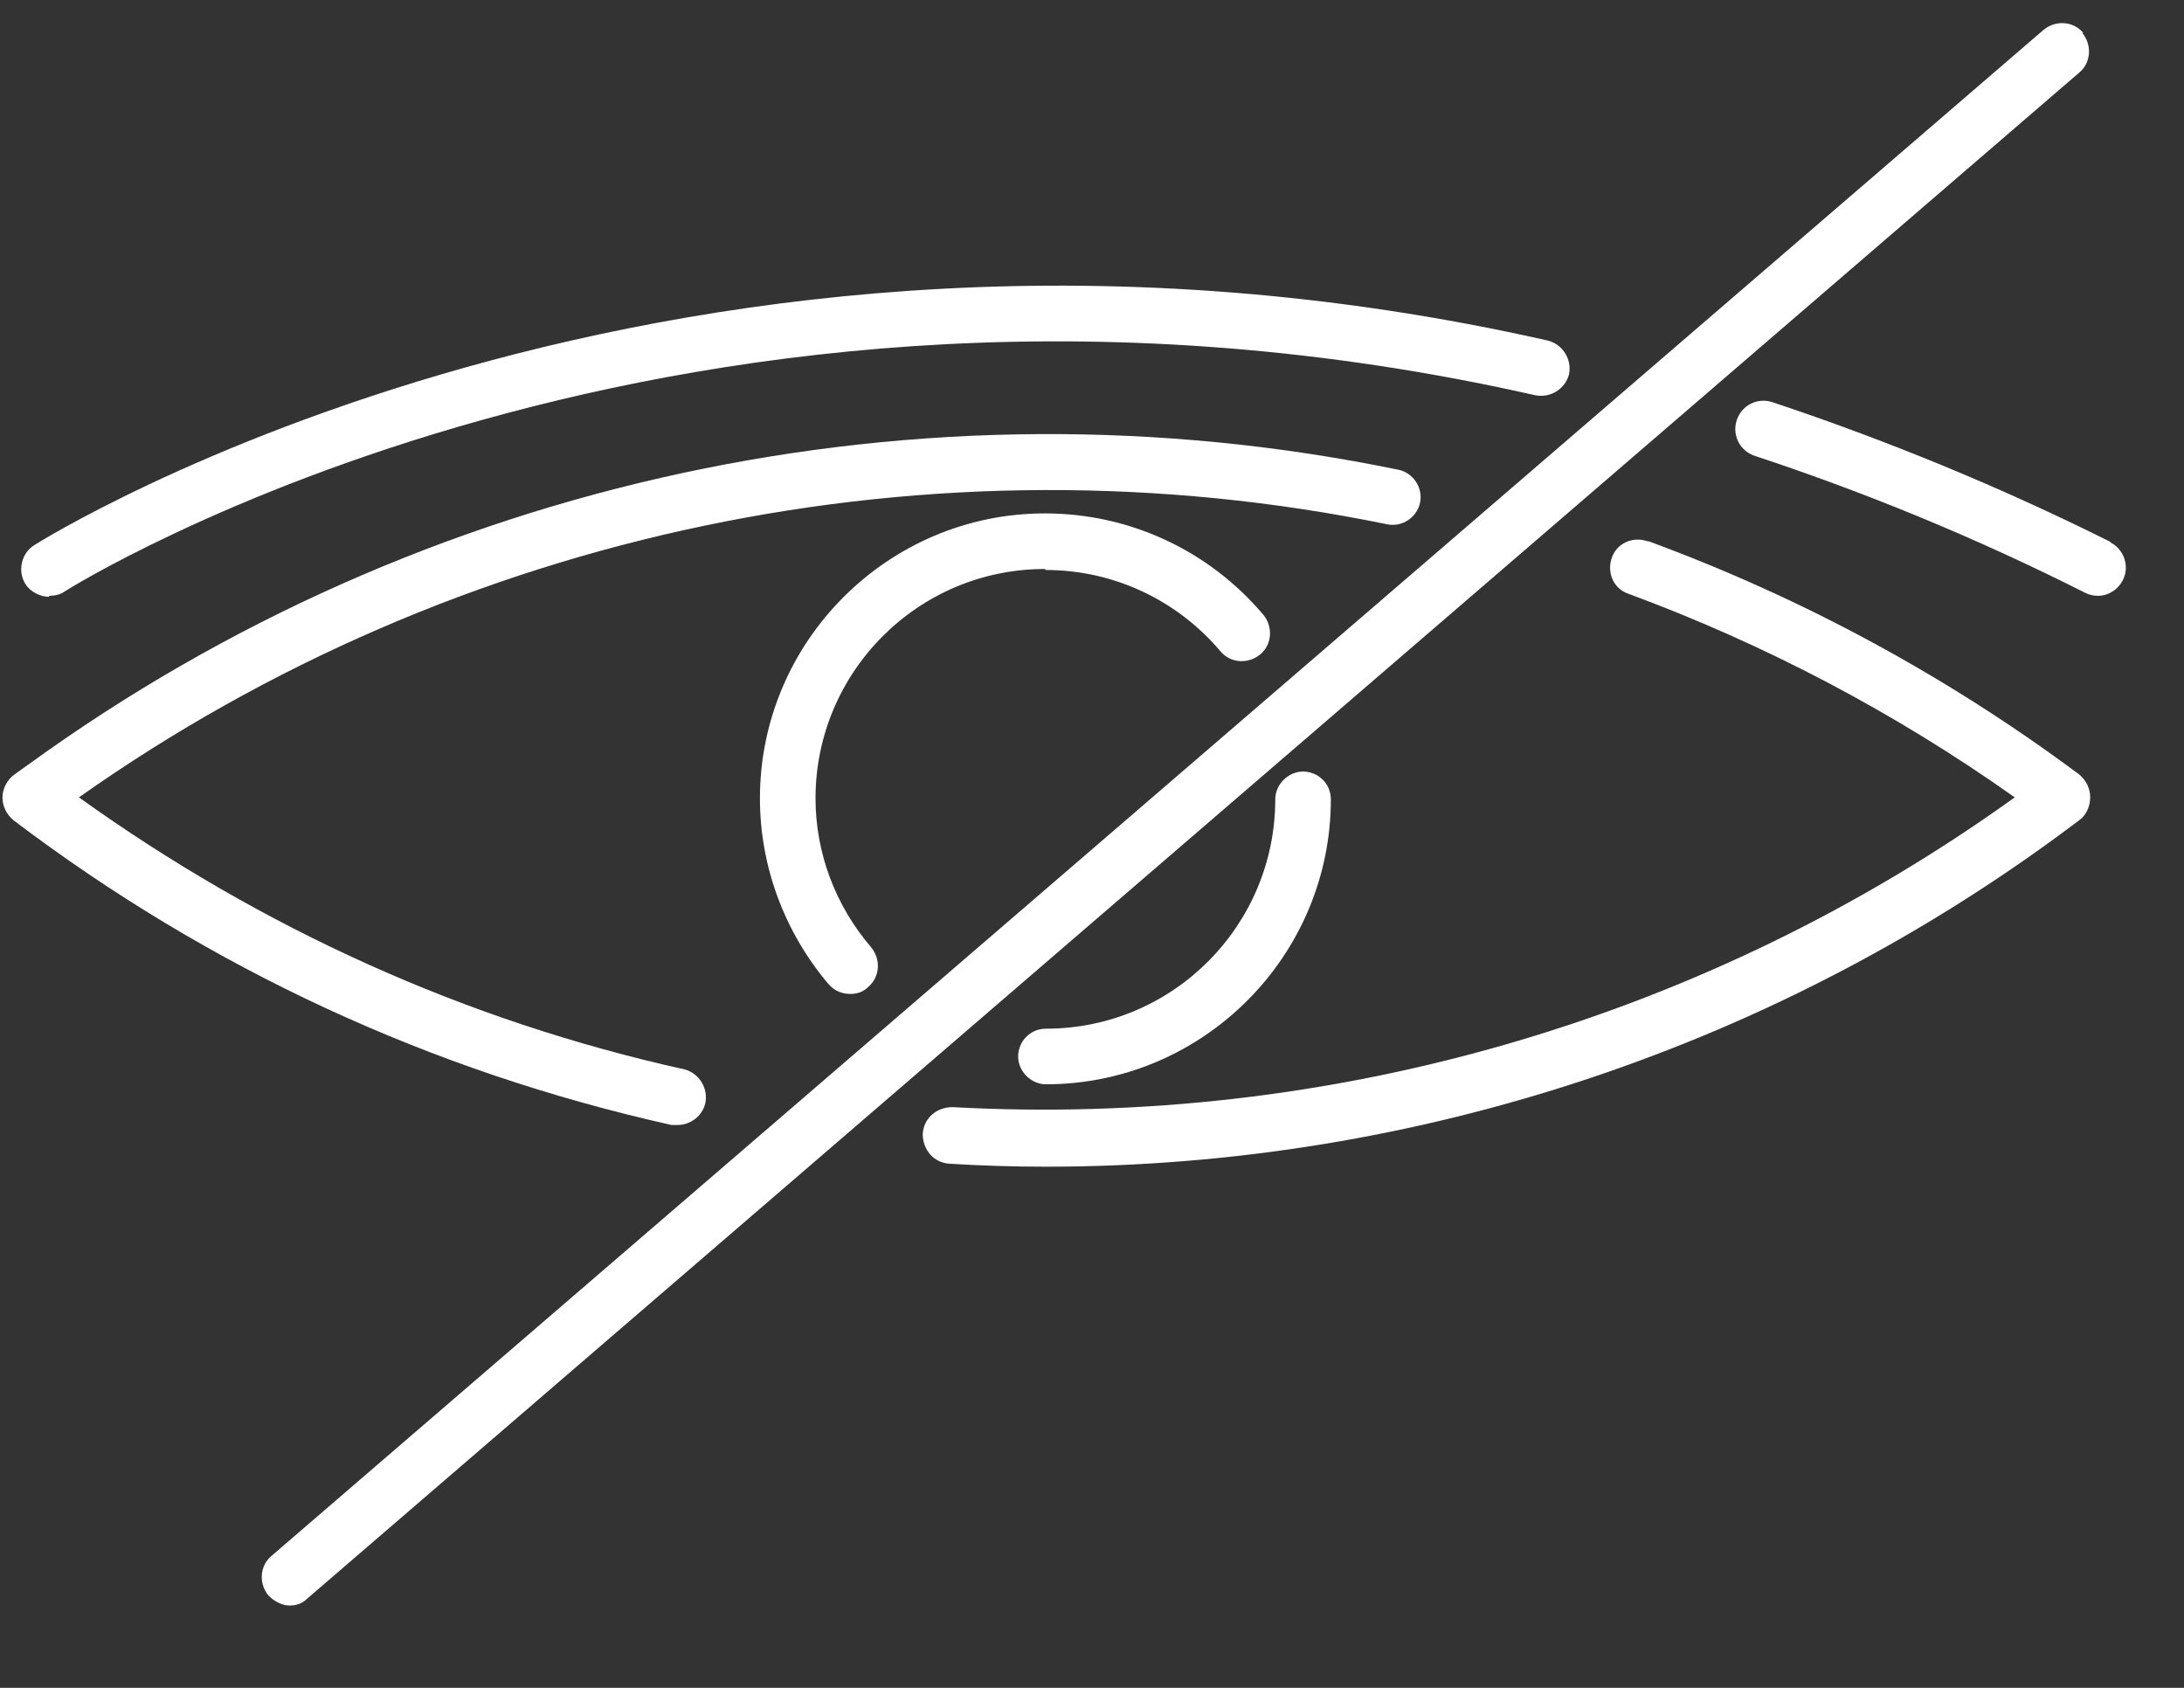 <svg width="22" height="17" viewBox="0 0 22 17" fill="none" xmlns="http://www.w3.org/2000/svg">
<rect x="0" y="0" width="22" height="17" fill="#333333" stroke="none"/>
<path d="M16.595 5.451C16.445 5.401 16.285 5.471 16.235 5.621C16.185 5.771 16.255 5.931 16.405 5.981C17.785 6.491 19.095 7.181 20.295 8.031C17.195 10.261 13.415 11.361 9.595 11.151C9.435 11.151 9.305 11.261 9.295 11.421C9.295 11.581 9.405 11.711 9.565 11.721C9.885 11.741 10.215 11.751 10.535 11.751C14.285 11.751 17.945 10.531 20.945 8.261C21.015 8.211 21.055 8.121 21.055 8.031C21.055 7.941 21.015 7.861 20.945 7.801C19.615 6.811 18.155 6.021 16.605 5.451H16.595Z" fill="white"/>
<path d="M6.825 11.331C6.955 11.331 7.075 11.241 7.105 11.111C7.135 10.961 7.045 10.811 6.895 10.771C4.685 10.281 2.635 9.351 0.795 8.031C4.605 5.341 9.395 4.341 13.975 5.281C14.125 5.311 14.275 5.211 14.305 5.061C14.335 4.911 14.235 4.761 14.085 4.731C9.285 3.741 4.255 4.821 0.285 7.701L0.145 7.801C0.075 7.851 0.025 7.941 0.025 8.031C0.025 8.121 0.065 8.201 0.135 8.261C2.115 9.761 4.345 10.791 6.765 11.331C6.785 11.331 6.805 11.331 6.825 11.331Z" fill="white"/>
<path d="M12.846 8.051C12.846 9.321 11.816 10.361 10.536 10.361C10.376 10.361 10.256 10.491 10.256 10.641C10.256 10.791 10.386 10.921 10.536 10.921C12.116 10.921 13.406 9.631 13.406 8.051C13.406 7.891 13.276 7.771 13.126 7.771C12.976 7.771 12.846 7.901 12.846 8.051Z" fill="white"/>
<path d="M10.535 5.741C11.215 5.741 11.855 6.041 12.295 6.561C12.395 6.681 12.575 6.691 12.695 6.591C12.815 6.491 12.825 6.311 12.725 6.191C12.175 5.541 11.375 5.171 10.525 5.171C8.945 5.171 7.655 6.461 7.655 8.041C7.655 8.731 7.905 9.391 8.345 9.911C8.405 9.981 8.485 10.011 8.565 10.011C8.635 10.011 8.695 9.991 8.745 9.941C8.865 9.841 8.875 9.661 8.775 9.541C8.415 9.121 8.215 8.591 8.215 8.041C8.215 6.771 9.245 5.731 10.525 5.731L10.535 5.741Z" fill="white"/>
<path d="M20.985 0.331C20.885 0.211 20.705 0.201 20.585 0.301L2.735 15.671C2.615 15.771 2.605 15.951 2.705 16.071C2.765 16.131 2.845 16.171 2.915 16.171C2.985 16.171 3.045 16.151 3.095 16.101L20.945 0.731C21.065 0.631 21.075 0.451 20.975 0.331H20.985Z" fill="white"/>
<path d="M21.265 5.461C20.145 4.901 18.995 4.431 17.855 4.051C17.705 4.001 17.545 4.081 17.495 4.231C17.445 4.381 17.525 4.541 17.675 4.591C18.795 4.961 19.915 5.421 21.005 5.971C21.045 5.991 21.085 6.001 21.135 6.001C21.235 6.001 21.335 5.941 21.385 5.841C21.455 5.701 21.395 5.531 21.255 5.461H21.265Z" fill="white"/>
<path d="M0.495 6.001C0.545 6.001 0.605 5.991 0.645 5.961C0.705 5.921 6.885 2.041 15.465 3.981C15.615 4.011 15.765 3.921 15.805 3.771C15.835 3.621 15.745 3.471 15.595 3.431C6.795 1.441 0.405 5.451 0.345 5.491C0.215 5.571 0.175 5.751 0.255 5.881C0.305 5.961 0.405 6.011 0.495 6.011V6.001Z" fill="white"/>
</svg>
